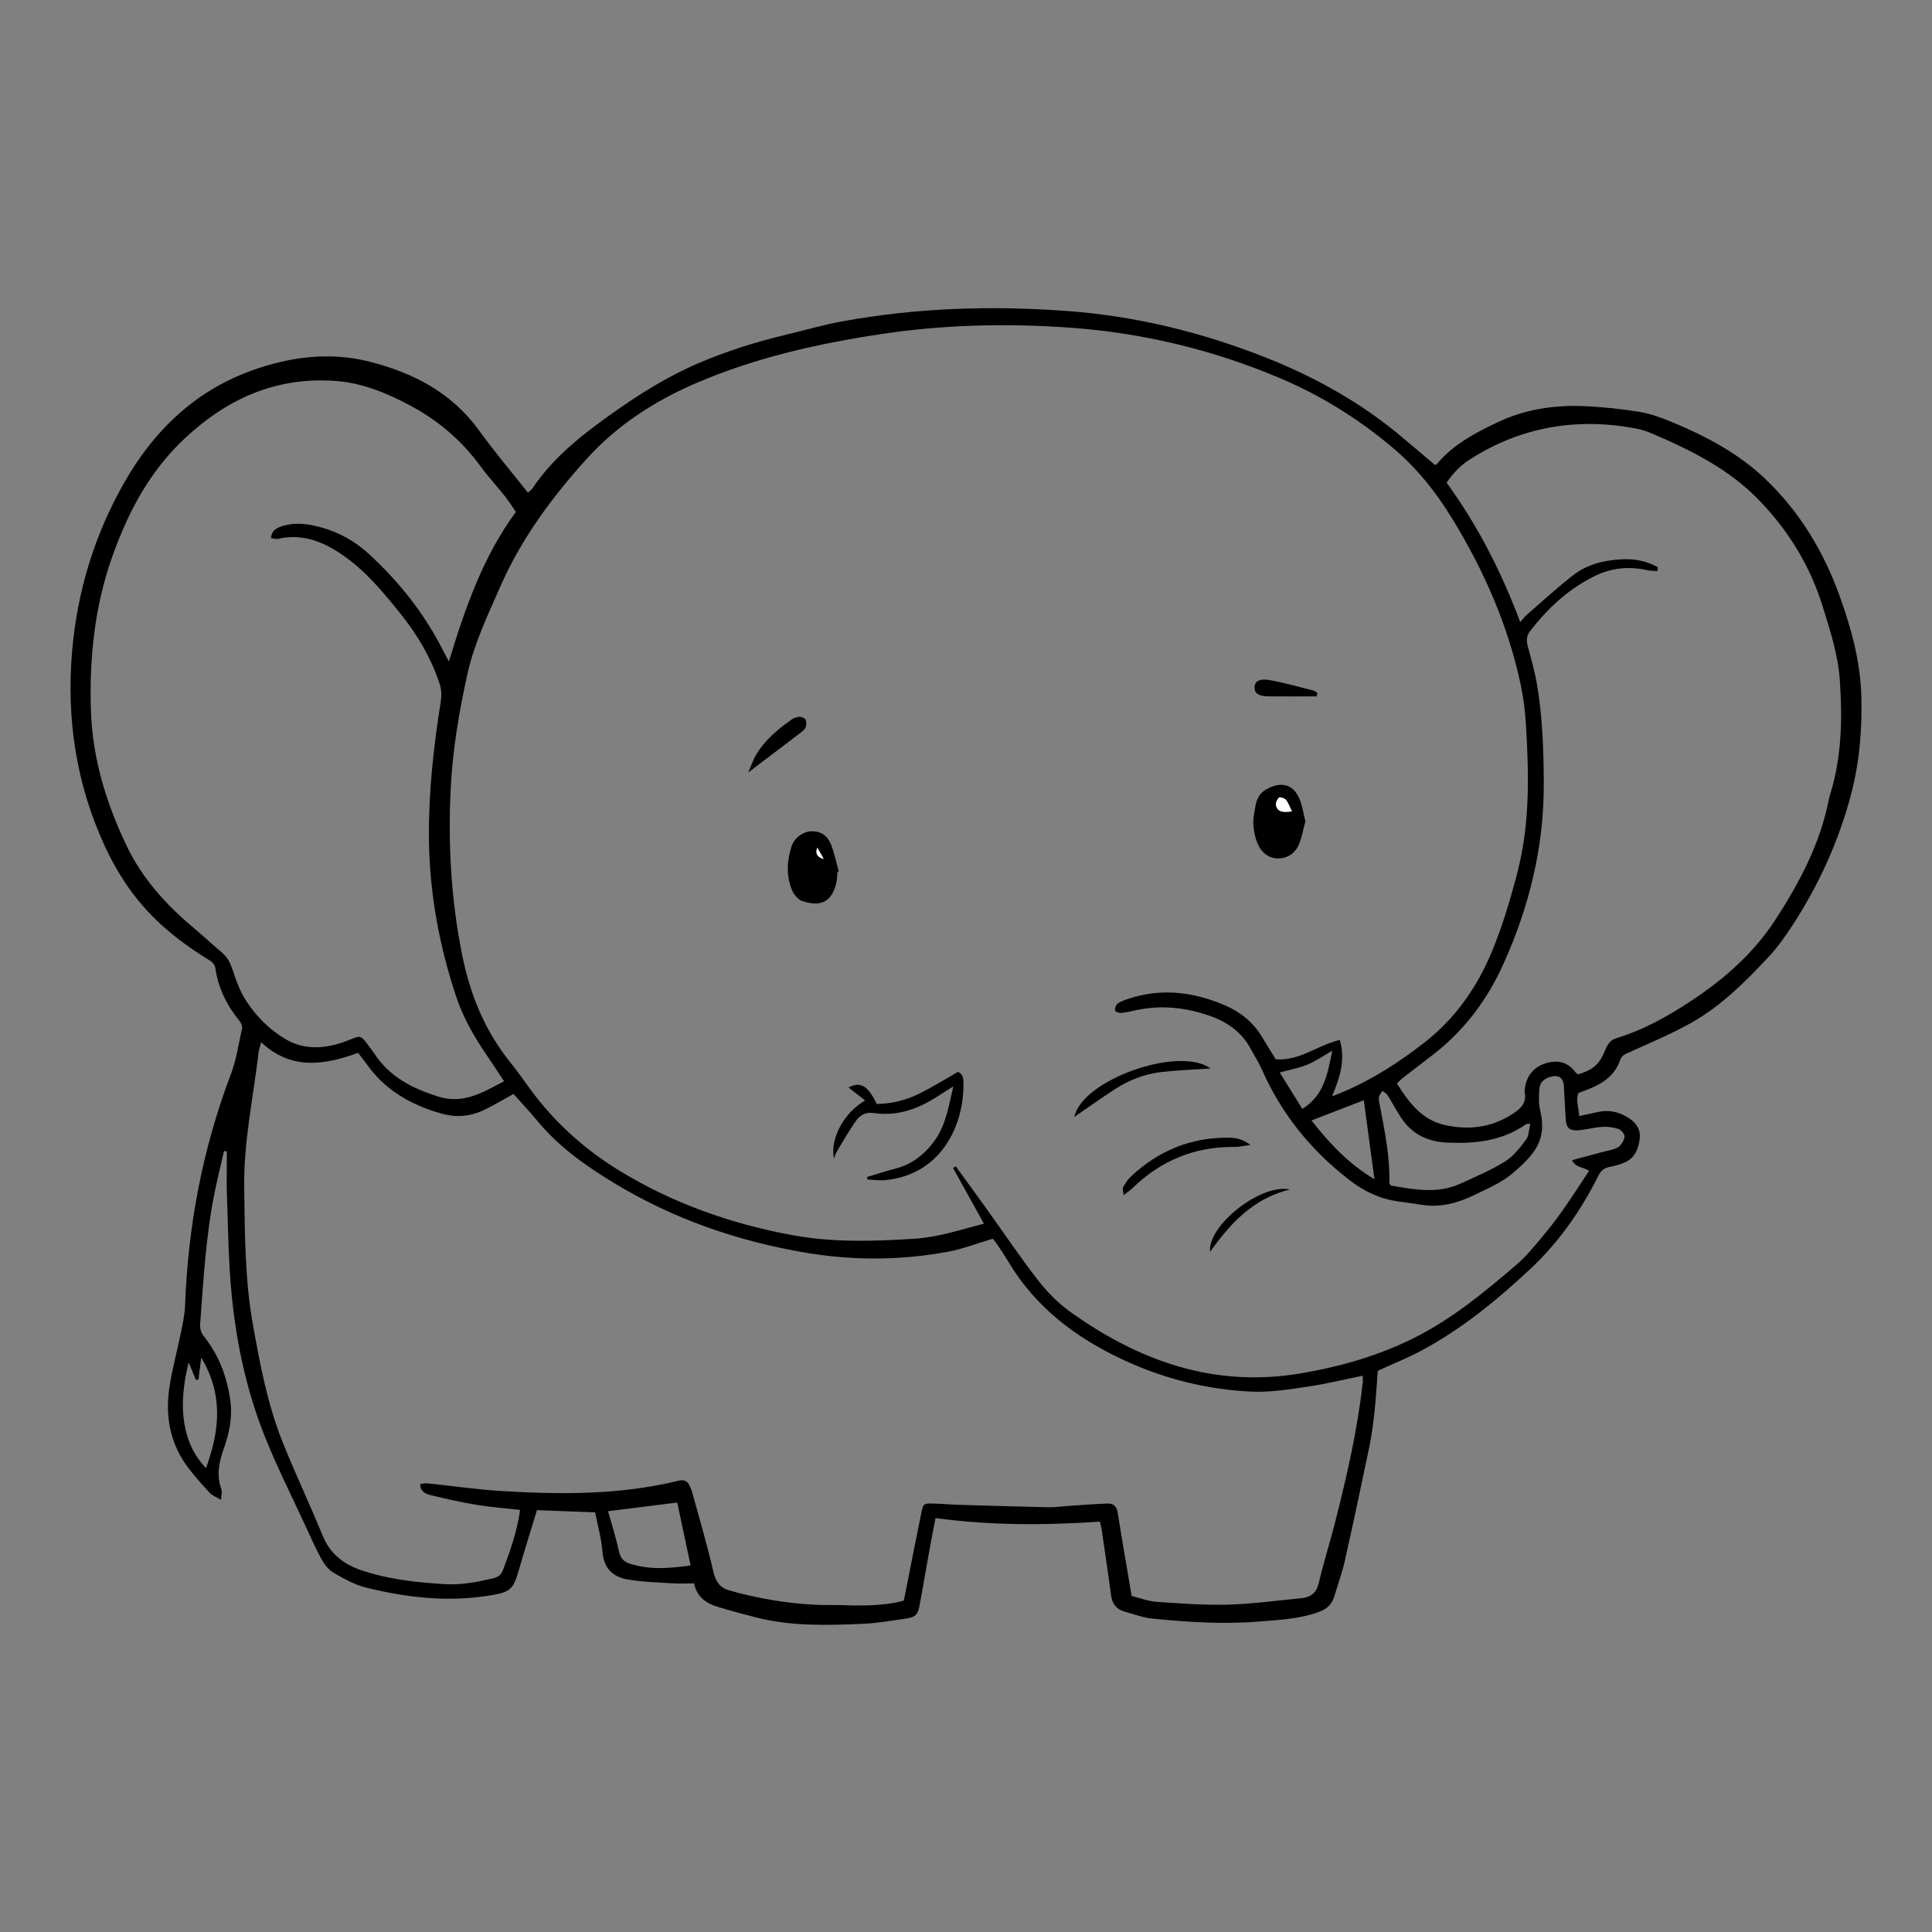 <svg width="2000" height="2000" viewBox="0 0 2000 2000" fill="none" xmlns="http://www.w3.org/2000/svg">
<rect x="0" y="0" width="2000" height="2000" fill="#808080" stroke="none"/>
<g clip-path="url(#clip0_157_92)">
<path d="M1426.26 1419.02C1425.15 1433.39 1424.41 1447.62 1422.86 1461.73C1421.57 1473.81 1419.98 1485.89 1417.51 1497.79C1409.34 1537.17 1400.93 1576.52 1392.14 1615.79C1389.4 1628.02 1385.05 1639.92 1381.46 1651.96C1379.03 1660.05 1374.49 1665.19 1365.95 1668.4C1345.5 1676.13 1324.15 1676.86 1302.88 1678.64C1265.95 1681.67 1229.14 1679.16 1192.39 1675.5C1182.94 1674.54 1173.71 1670.95 1164.44 1668.4C1155.8 1666.08 1151.33 1660.39 1150.15 1651.37C1147.19 1628.91 1143.8 1606.52 1140.55 1584.13C1140.18 1581.69 1139.51 1579.33 1138.63 1575.19C1082.05 1579.07 1025.74 1579.22 968.426 1571.53C966.248 1583.02 964.069 1594 962.112 1605C958.751 1623.55 955.612 1642.17 952.178 1660.72C950.11 1671.95 948.005 1674.09 937.001 1675.68C922.488 1677.75 907.939 1680.34 893.315 1680.97C856.461 1682.55 819.496 1683.63 783.233 1674.5C769.828 1671.14 756.497 1667.48 743.277 1663.49C731.054 1659.8 721.231 1653.11 718.573 1639.14C710.707 1639.14 703.654 1639.51 696.674 1639.07C680.832 1638.03 664.842 1637.7 649.259 1634.97C634.488 1632.34 625.071 1623.51 623.742 1606.74C622.671 1593.11 618.83 1579.7 616.098 1565.58C596.12 1564.81 576.548 1564.07 555.831 1563.29C549.258 1584.94 542.611 1606.08 536.518 1627.32C531.385 1645.24 527.323 1648.19 509.081 1651.3C464.767 1658.87 421.266 1654.07 378.282 1643.28C366.761 1640.4 355.83 1634.19 345.416 1628.17C340.32 1625.21 336 1619.75 333.046 1614.46C326.805 1603.12 321.561 1591.22 316.133 1579.44C301.768 1548.22 286.147 1517.52 273.555 1485.6C254.98 1438.56 244.493 1389.21 239.692 1338.96C236.479 1305.6 236.147 1271.98 234.965 1238.47C234.411 1222.99 234.855 1207.47 234.855 1191.99C233.857 1191.84 232.86 1191.69 231.9 1191.58C228.614 1206.07 224.958 1220.47 222.041 1235.03C213.141 1279.59 210.593 1324.85 207.232 1370.03C206.826 1375.31 207.971 1379.56 211.442 1383.89C226.693 1403.06 234.965 1425.34 238.4 1449.43C240.911 1466.9 237.292 1483.86 231.531 1500.12C226.583 1514.04 223.961 1527.46 229.205 1541.79C230.091 1544.19 229.094 1547.26 228.835 1552.62C223.85 1549.66 219.936 1548.37 217.461 1545.74C210.002 1537.8 202.801 1529.56 196.043 1520.99C176.472 1496.09 170.822 1467.31 175.29 1436.64C178.023 1418.02 183.155 1399.77 186.885 1381.3C188.879 1371.51 191.206 1361.61 191.575 1351.67C194.603 1269.24 209.633 1189.37 238.953 1112.11C244.714 1096.96 247.078 1080.52 250.549 1064.6C251.066 1062.27 249.589 1058.87 247.964 1056.88C234.891 1040.96 225.992 1023.15 223.038 1002.72C222.225 997.175 218.569 995.18 214.655 992.741C193.975 979.847 174.477 965.512 157.269 947.963C136.442 926.645 120.489 902.15 108.229 875.328C78.834 811.264 68.642 744.171 74.661 674.048C80.016 611.942 97.741 553.937 128.391 499.96C158.968 446.093 201.619 404.825 260.556 383.581C300.069 369.32 341.502 363.852 382.972 374.492C427.692 385.945 467.389 406.302 495.565 445.169C511.518 467.189 529.133 488.026 546.452 509.935C547.523 508.975 549.738 507.681 551.031 505.797C572.634 473.359 602.767 449.972 633.971 427.805C662.405 407.633 691.837 389.234 724.075 375.527C753.469 363.002 783.787 353.618 814.807 346.229C833.529 341.758 852.067 336.29 871.011 332.818C948.596 318.556 1026.88 316.155 1105.32 321.992C1176 327.276 1244.5 344.049 1310.27 370.096C1361.49 390.379 1409.49 417.054 1451.85 452.928C1462.96 462.349 1474.15 471.733 1485.42 481.265C1485.82 481.117 1486.86 481.044 1487.34 480.489C1504.47 459.837 1527.7 447.792 1551.18 436.746C1578.51 423.889 1608.09 419.27 1638.15 420.379C1657.8 421.118 1677.48 423.187 1696.87 426.327C1708.68 428.248 1720.35 432.534 1731.5 437.189C1766.47 451.82 1799.82 469.406 1827.55 495.896C1863.15 529.886 1887.89 571.117 1904.4 617.004C1916.48 650.513 1925.93 684.984 1926.85 721.154C1927.74 755.698 1924.93 789.651 1915.96 823.308C1903.07 871.67 1882.65 916.411 1855.43 958.123C1848.12 969.318 1840.29 980.438 1831.21 990.192C1807.43 1015.68 1782.69 1040.51 1752.22 1057.99C1731.58 1069.81 1709.38 1078.9 1687.71 1088.91C1683.46 1090.87 1679.07 1092.01 1677.33 1097.04C1670.39 1117.32 1653.18 1124.71 1634.16 1131.36C1630.88 1138.38 1634.16 1146.03 1634.79 1155.38C1641.47 1153.94 1647.49 1152.75 1653.44 1151.31C1664.66 1148.62 1675 1150.61 1684.79 1156.56C1693.36 1161.77 1698.71 1168.68 1697.38 1179.21C1696.09 1189.7 1692.25 1198.86 1681.87 1203.37C1676.92 1205.51 1671.57 1207.06 1666.25 1207.99C1660.23 1209.02 1657.09 1212.24 1654.4 1217.59C1636.41 1253.54 1613.37 1286.31 1584.2 1313.61C1549.6 1345.98 1512.82 1376.13 1470.65 1398.55C1456.65 1406.02 1441.8 1411.93 1426.26 1419.06V1419.02ZM1378.69 1134.98C1382.42 1133.5 1386.23 1132.1 1389.92 1130.55C1420.64 1117.54 1448.3 1099.74 1474.63 1079.19C1506.72 1054.18 1529.03 1021.97 1544.32 985.278C1555.39 958.677 1563.67 930.709 1570.9 902.742C1583.79 853.013 1582.76 802.138 1579.73 751.338C1578.88 737.151 1577.22 722.853 1574.26 708.961C1561.16 647.151 1536.01 590.181 1503.1 536.536C1486.38 509.233 1466.84 484.701 1441.99 463.679C1406.39 433.568 1367.43 409.406 1324.93 391.413C1255.73 362.152 1183.24 344.64 1108.27 339.246C1042.43 334.48 976.698 336.032 911.262 345.97C845.974 355.872 781.978 370.28 721.01 396.438C677.693 415.022 638.734 440.219 607.087 475.28C571.267 514.96 539.62 557.706 517.943 607.139C504.982 636.696 490.949 665.846 483.896 697.619C475.181 736.966 468.497 776.461 466.54 816.954C463.733 874.737 466.983 931.67 478.394 988.419C486.666 1029.54 501.843 1066.97 528.246 1099.74C535.336 1108.53 541.836 1117.84 548.52 1127C573.852 1161.66 605.167 1189.92 641.726 1212.2C696.785 1245.75 756.534 1266.8 819.829 1278.55C861.926 1286.35 904.135 1285.06 946.454 1282.36C970.79 1280.81 993.87 1273.2 1018.54 1266.73C1007.57 1246.96 997.119 1228.01 986.632 1209.1C987.555 1208.54 988.478 1207.99 989.401 1207.43C999.704 1221.62 1010.12 1235.77 1020.35 1250.03C1038.18 1274.9 1055.28 1300.39 1074 1324.59C1083.42 1336.74 1094.5 1348.31 1106.91 1357.25C1178.84 1409.12 1257.46 1437.09 1347.64 1421.53C1387.52 1414.66 1426.11 1403.69 1462.45 1385.73C1502.66 1365.86 1537 1337.44 1570.72 1308.44C1579.55 1300.83 1587.04 1291.59 1594.61 1282.65C1602.44 1273.38 1610.01 1263.81 1617.03 1253.87C1626.63 1240.24 1635.6 1226.16 1644.98 1212.05C1638.96 1207.77 1631.32 1209.1 1627.33 1201.04C1638.37 1198.09 1648.38 1195.43 1658.35 1192.69C1664 1191.14 1670.2 1190.44 1675.08 1187.56C1678.4 1185.56 1681.17 1180.65 1681.72 1176.69C1682.06 1174.26 1678.29 1169.67 1675.48 1168.71C1670.2 1166.9 1664.22 1166.13 1658.61 1166.5C1649.89 1167.09 1641.29 1169.67 1632.57 1170.12C1624.34 1170.52 1621.31 1166.94 1620.83 1158.78C1620.13 1147.51 1619.58 1136.2 1618.98 1124.93C1618.5 1115.73 1613.81 1112.26 1604.99 1114.74C1598.82 1116.44 1594.1 1120.31 1593.61 1126.74C1593.02 1134.17 1592.58 1142 1594.32 1149.13C1601.78 1179.61 1589.04 1194.91 1565.59 1214.82C1554.29 1224.39 1539.81 1230.45 1526.26 1237.06C1509.46 1245.23 1491.77 1250.18 1472.71 1247.33C1464.4 1246.08 1456.13 1244.82 1447.82 1243.75C1428.99 1241.31 1412.45 1233.48 1397.6 1222.1C1357.61 1191.4 1326.66 1153.45 1306.28 1107.09C1303.07 1099.81 1298.67 1093.09 1294.91 1086.07C1285.49 1068.41 1270.42 1057.8 1251.92 1051.45C1227.22 1042.91 1202.14 1040.18 1176.4 1045.68C1171.09 1046.83 1165.73 1048.09 1160.34 1048.6C1158.27 1048.79 1154.21 1047.05 1154.21 1046.09C1154.14 1043.65 1155.13 1040.22 1156.94 1038.92C1160.27 1036.56 1164.4 1035.19 1168.35 1033.9C1202.81 1022.48 1236.19 1026.88 1268.8 1041.03C1284.64 1047.9 1297.34 1058.47 1306.35 1073.32C1311.12 1081.15 1315.92 1088.91 1320.61 1096.56C1345.2 1098.63 1363.55 1082.08 1386.97 1076.53C1392.99 1097.41 1387.04 1115.55 1378.84 1135.09L1378.69 1134.98ZM538.328 1563.07C522.892 1561.3 507.899 1560.19 493.128 1557.75C477.47 1555.17 461.924 1551.66 446.488 1547.92C441.17 1546.63 435.114 1544.67 434.93 1536.25C437.773 1535.95 440.136 1535.33 442.463 1535.55C468.312 1538.21 494.088 1542.01 519.974 1543.56C581.201 1547.26 642.353 1547.55 702.546 1532.81C707.974 1531.48 711.556 1533 713.809 1537.91C714.843 1540.2 715.914 1542.53 716.578 1544.93C723.964 1572.01 732.051 1598.91 738.292 1626.25C740.877 1637.55 745.53 1644.43 756.756 1646.83C759.193 1647.34 761.557 1648.34 763.994 1648.93C796.232 1656.95 828.876 1662.01 862.222 1661.49C870.161 1661.38 878.138 1662.01 886.114 1662.01C902.806 1662.01 919.423 1661.38 935.524 1657.02C936.078 1654.59 936.484 1652.96 936.779 1651.33C942.392 1622.96 947.894 1594.59 953.729 1566.25C955.76 1556.35 956.203 1556.2 966.211 1556.46C975.443 1556.68 984.638 1557.57 993.87 1557.83C1024.45 1558.75 1055.02 1559.64 1085.64 1560.3C1092.28 1560.45 1099 1559.41 1105.65 1558.97C1119.02 1558.08 1132.39 1556.98 1145.79 1556.46C1152.81 1556.2 1155.98 1559.34 1157.02 1565.73C1158.31 1573.97 1159.64 1582.21 1161.01 1590.45C1164.4 1610.66 1167.87 1630.83 1171.49 1652.15C1179.88 1654.22 1188.26 1657.58 1196.86 1658.17C1221.49 1659.87 1246.27 1661.79 1270.9 1661.13C1296.38 1660.42 1321.79 1656.91 1347.2 1654.44C1356.83 1653.51 1362.78 1649.01 1365.22 1638.59C1370.31 1617.01 1377.03 1595.81 1382.5 1574.3C1394.46 1527.16 1405.32 1479.76 1410.67 1431.32C1410.93 1429.07 1410.67 1426.74 1410.67 1424.16C1390.92 1428.15 1372.2 1432.76 1353.21 1435.54C1334.2 1438.31 1314.85 1441.45 1295.79 1440.6C1249.78 1438.56 1205.61 1427.52 1163.55 1408.05C1114.03 1385.14 1072.19 1353.63 1043.8 1306.08C1040.36 1300.31 1036.63 1294.74 1032.94 1289.12C1031.17 1286.46 1029.06 1284.02 1027.77 1282.32C1011.34 1287.16 996.381 1293.04 980.834 1295.88C932.163 1304.86 883.049 1305.01 834.415 1296.84C763.551 1284.94 696.379 1261.63 634.783 1224.13C605.795 1206.47 578.062 1186.78 556.09 1160.11C548.15 1150.46 539.509 1141.41 531.57 1132.47C520.898 1138.31 511.259 1144.14 501.141 1149.02C487.035 1155.82 472.227 1157.11 457.049 1152.79C425.956 1144 399.036 1128.92 379.907 1101.95C376.805 1097.59 373.408 1093.46 370.675 1089.91C334.744 1103.02 301.066 1107.64 270.379 1078.97C269.16 1083.55 268.053 1086.32 267.72 1089.21C262.292 1135.76 252.137 1181.64 252.801 1229.08C253.466 1276.96 253.429 1324.7 261.923 1371.99C269.271 1412.85 276.952 1453.75 292.425 1492.47C305.497 1525.17 320.675 1556.98 333.932 1589.56C341.724 1608.7 355.83 1619.34 374.442 1625.66C377.211 1626.58 380.018 1627.43 382.861 1628.28C407.972 1635.6 433.711 1638.22 459.745 1639.88C477.286 1641.03 493.903 1637.7 510.669 1633.82C515.765 1632.64 518.94 1629.98 520.676 1625.36C528.172 1605.41 535.3 1585.35 538.438 1563L538.328 1563.07ZM280.46 557.041C281.199 549.061 286.369 546.548 292.019 544.701C302.691 541.265 313.548 541.671 324.331 543.962C346.118 548.58 365.284 558.223 381.827 573.408C413.031 602.078 438.955 634.701 458.231 672.533C460.077 676.154 461.998 679.701 464.693 684.799C481.643 629.085 500.07 576.142 534.044 529.923C529.908 523.974 526.585 518.617 522.707 513.74C514.361 503.248 505.203 493.346 497.301 482.521C477.877 455.921 453.615 435.231 424.59 419.788C400.328 406.857 375.18 396.401 347.521 394.369C286.369 389.825 235.482 412.472 191.353 453.741C154.721 487.989 132.306 530.625 115.947 576.992C97.852 628.346 92.387 681.585 94.122 735.673C95.71 785.143 110.001 831.547 131.198 875.771C147.225 909.17 171.597 936.325 199.884 960.044C210.15 968.653 220.009 977.815 230.202 986.497C236.59 991.928 239.212 999.022 241.76 1006.82C245.12 1017.05 249.182 1027.43 255.054 1036.41C265.689 1052.7 279.722 1066.56 296.524 1076.24C316.28 1087.62 338.252 1085.36 358.489 1077.72C373.297 1072.14 372.558 1070.22 381.864 1082.89C383.6 1085.25 385.52 1087.51 387.071 1089.98C402.987 1114.81 427.286 1127.04 454.354 1135.35C480.055 1143.26 500.292 1130.62 521.821 1119.28C515.248 1109.42 509.561 1100.62 503.652 1091.98C490.765 1073.21 479.538 1053.52 472.301 1031.9C454.501 978.628 444.531 923.764 444.014 867.643C443.608 820.205 448.814 772.988 456.311 726.141C457.419 719.122 456.939 713.099 454.723 706.634C445.86 680.513 432.123 657.201 414.915 635.698C397.559 614.011 379.833 592.546 357.196 576.326C336.738 561.696 314.212 551.684 287.772 557.817C285.667 558.297 283.23 557.373 280.35 557.041H280.46ZM1716.25 587.299C1716.07 588.592 1715.92 589.922 1715.74 591.216C1711.86 590.846 1707.87 590.92 1704.1 590.07C1685.79 585.932 1667.8 588.112 1651.33 596.092C1624.12 609.282 1602.33 629.491 1583.9 653.395C1579.8 658.715 1580.1 663.74 1581.76 669.799C1585.42 683.136 1589.11 696.511 1591.36 710.144C1596.9 743.321 1597.94 776.831 1598.12 810.451C1598.45 876.252 1583.2 938.431 1556.28 998.024C1539.81 1034.53 1516.47 1065.89 1484.83 1090.76C1474.26 1099.03 1463.52 1107.09 1452.92 1115.29C1450.7 1116.99 1448.78 1119.06 1446.05 1121.57C1458.68 1141.6 1472.09 1159.59 1496.38 1164.8C1519.76 1169.78 1542.21 1167.49 1563.11 1154.78C1572.49 1149.1 1580.84 1143.22 1578.36 1130.29C1578.07 1128.7 1578.51 1126.93 1578.77 1125.3C1580.95 1112.41 1588.63 1104.06 1600.89 1100.47C1612.82 1096.97 1623.27 1099.59 1631.02 1110.08C1631.72 1111 1632.91 1111.56 1633.72 1112.19C1649.01 1107.42 1655.32 1102.14 1661.08 1088.5C1663.59 1082.52 1666.14 1076.9 1672.94 1074.83C1701.3 1066.23 1726.85 1051.93 1751.37 1035.67C1785.23 1013.21 1815.44 986.682 1837.71 952.36C1862.71 913.862 1884.2 873.628 1893.14 827.853C1893.54 825.784 1894.13 823.789 1894.76 821.794C1906.5 783.444 1907.32 744.208 1904.62 704.602C1902.78 677.521 1894.36 651.954 1886.38 626.388C1873.49 585.267 1851.3 549.356 1821.57 518.396C1789.85 485.329 1749.56 465.452 1708.05 447.903C1702.7 445.65 1696.9 444.172 1691.14 443.137C1630.84 432.312 1574.34 442.177 1522.34 475.095C1512.41 481.376 1504.25 489.578 1497.53 499.701C1529.84 544.11 1554.25 592.028 1573.71 643.9C1577 640.316 1578.77 637.952 1580.95 636.068C1596.75 622.361 1612.19 608.137 1628.7 595.317C1642.99 584.233 1660.31 579.984 1678.18 579.023C1691.62 578.285 1704.62 580.464 1716.33 587.336L1716.25 587.299ZM1584.24 1163.39C1581.47 1163.54 1580.47 1163.28 1579.88 1163.69C1555.28 1181.16 1527.26 1184.08 1498.3 1182.83C1478.77 1181.98 1462.41 1174.66 1451.18 1158.15C1445.79 1150.24 1441.44 1141.67 1436.3 1133.54C1435.16 1131.73 1432.76 1130.66 1430.95 1129.26C1429.69 1131.51 1427.62 1133.69 1427.4 1136.05C1427.11 1139.3 1428.1 1142.67 1428.73 1145.95C1433.53 1171.89 1439.04 1197.75 1438.19 1224.39C1438.19 1225.09 1438.96 1225.79 1439.85 1227.31C1463.7 1231.34 1488.08 1236.25 1512 1225.24C1527.59 1218.07 1543.54 1211.35 1558.05 1202.33C1566.62 1197.01 1573.45 1188.22 1579.66 1179.94C1582.76 1175.81 1582.68 1169.3 1584.2 1163.36L1584.24 1163.39ZM701.069 1555.42C676.992 1558.45 653.653 1561.37 629.466 1564.4C633.38 1578.55 637.737 1592 640.692 1605.74C642.206 1612.87 645.455 1616.64 652.139 1618.75C672.597 1625.25 693.055 1623.7 714.917 1620.52C710.19 1598.28 705.722 1577.22 701.069 1555.42ZM213.252 1519.7C227.432 1481.09 231.383 1443.77 208.303 1405.39C207.159 1414.62 206.272 1421.42 205.423 1428.22C204.537 1428.29 203.65 1428.37 202.764 1428.4C200.512 1422.9 198.222 1417.43 195.305 1410.34C183.451 1457.3 189.064 1494.65 213.215 1519.7H213.252ZM1422.82 1220.73C1418.91 1191.77 1415.44 1165.87 1411.82 1138.97C1393.65 1145.99 1376.41 1152.64 1357.61 1159.92C1376.07 1183.12 1395.09 1204.11 1422.82 1220.73ZM1348.16 1147.91C1371.27 1133.58 1374.19 1111.15 1379.21 1087.65C1369.57 1093.16 1362 1098.55 1353.62 1102.03C1345.02 1105.57 1335.67 1107.24 1324.78 1110.23C1332.72 1123.05 1340.11 1134.95 1348.12 1147.91H1348.16Z" fill="black"/>
<path d="M895.642 1139.23C888.958 1134.02 883.53 1129.81 878.397 1125.78C890.472 1119.28 898.633 1123.75 907.533 1142.85C923.079 1142.63 938.072 1138.9 952.031 1131.95C965.436 1125.27 978.176 1117.29 991.544 1109.67C996.677 1111.34 997.304 1116.1 997.378 1120.65C998.117 1166.94 972.747 1217 915.177 1221.73C909.49 1222.21 903.729 1221.29 897.968 1221.03C897.858 1220.14 897.747 1219.29 897.599 1218.41C907.163 1215.56 916.654 1212.35 926.366 1209.91C943.944 1205.51 957.09 1195.13 967.504 1180.76C979.357 1164.35 982.053 1145.07 986.854 1124.67C975.702 1131.51 966.913 1137.72 957.459 1142.56C940.731 1151.13 922.821 1154.97 903.951 1152.16C896.344 1151.05 890.287 1154.42 886.41 1159.85C878.951 1170.34 872.636 1181.64 865.915 1192.69C864.955 1194.28 864.512 1196.16 863.256 1199.3C859.12 1179.02 873.411 1151.98 895.642 1139.19V1139.23Z" fill="black"/>
<path d="M866.912 902.483C866.58 906.215 866.617 910.057 865.804 913.678C861.188 934.109 849.002 939.059 830.354 932.705C825.996 931.227 821.712 925.907 819.829 921.325C813.773 906.473 814.548 891.03 819.46 875.993C822.377 867.052 831.941 860.624 840.398 860.513C850.036 860.402 857.052 865.168 860.893 875.808C863.958 884.343 865.841 893.284 868.242 902.04C867.798 902.188 867.392 902.335 866.949 902.483H866.912ZM846.011 877.471C843.771 883.604 846.011 887.508 852.732 889.183C849.962 884.38 847.968 880.944 846.011 877.471Z" fill="black"/>
<path d="M1351.33 850.205C1349.04 858.518 1347.71 867.348 1344.17 875.18C1336.63 891.769 1314 893.505 1304.36 878.062C1300.37 871.633 1298.45 863.394 1297.6 855.71C1296.83 848.801 1298.41 841.523 1299.63 834.54C1300.78 827.816 1303.58 821.498 1309.71 817.803C1325.26 808.493 1338.89 810.932 1345.53 827.816C1348.27 834.688 1349.34 842.225 1351.33 850.168V850.205ZM1337.41 839.897C1334.9 834.946 1333.61 830.882 1331.06 827.89C1329.62 826.19 1324.71 824.823 1323.89 825.71C1322.01 827.742 1320.28 831.584 1320.94 833.986C1322.93 841.19 1328.95 841.042 1337.41 839.934V839.897Z" fill="black"/>
<path d="M1163.15 1237.21C1162.74 1232.81 1161.78 1230.52 1162.56 1229.23C1164.81 1225.28 1167.21 1221.18 1170.5 1218.11C1199.12 1191.14 1233.01 1177.21 1272.53 1177.73C1279.58 1177.84 1286.45 1179.21 1294.5 1185.27C1287.52 1186.15 1282.79 1187.33 1278.07 1187.3C1236.63 1186.78 1201.52 1201.52 1171.97 1230.27C1169.94 1232.22 1167.54 1233.81 1163.18 1237.25L1163.15 1237.21Z" fill="black"/>
<path d="M1253.03 1106.09C1235.49 1107.31 1218.58 1107.86 1201.81 1109.82C1185.01 1111.82 1169.28 1117.88 1155.06 1126.96C1140.84 1136.05 1127.14 1145.96 1112.19 1156.19C1120.09 1117.65 1221.2 1082.22 1253.03 1106.09Z" fill="black"/>
<path d="M774.666 799.552C777.473 793.013 779.356 787.139 782.384 781.929C791.468 766.375 804.984 755.07 819.46 744.873C821.749 743.284 824.814 742.139 827.584 742.028C829.725 741.954 833.012 743.247 833.861 744.91C834.969 747.126 834.858 750.525 833.972 752.964C833.197 755.107 830.87 756.88 828.913 758.395C811.335 771.843 793.684 785.144 774.666 799.589V799.552Z" fill="black"/>
<path d="M1362.93 720.895C1346.24 720.895 1329.54 721.043 1312.85 720.858C1303.07 720.747 1298.78 717.792 1298.71 711.991C1298.6 705.673 1303.25 702.127 1313.89 703.974C1329.43 706.671 1344.68 711.104 1360.05 714.947C1361.41 715.279 1362.52 716.572 1363.78 717.422C1363.52 718.604 1363.22 719.75 1362.96 720.932L1362.93 720.895Z" fill="black"/>
<path d="M1252.7 1295.84C1249.6 1269.43 1304.47 1224.98 1335.23 1231.3C1296.53 1241.05 1273.6 1266.69 1252.7 1295.84Z" fill="black"/>
<path d="M846.011 877.471C848.005 880.907 849.962 884.343 852.732 889.183C846.011 887.508 843.771 883.604 846.011 877.471Z" fill="white"/>
<path d="M1337.41 839.897C1328.95 841.005 1322.93 841.153 1320.94 833.949C1320.28 831.51 1322.01 827.705 1323.89 825.673C1324.71 824.823 1329.62 826.153 1331.06 827.853C1333.61 830.882 1334.94 834.946 1337.41 839.86V839.897Z" fill="white"/>
</g>
<defs>
<clipPath id="clip0_157_92">
<rect width="1854" height="1363" fill="white" transform="translate(73 319)"/>
</clipPath>
</defs>
</svg>
